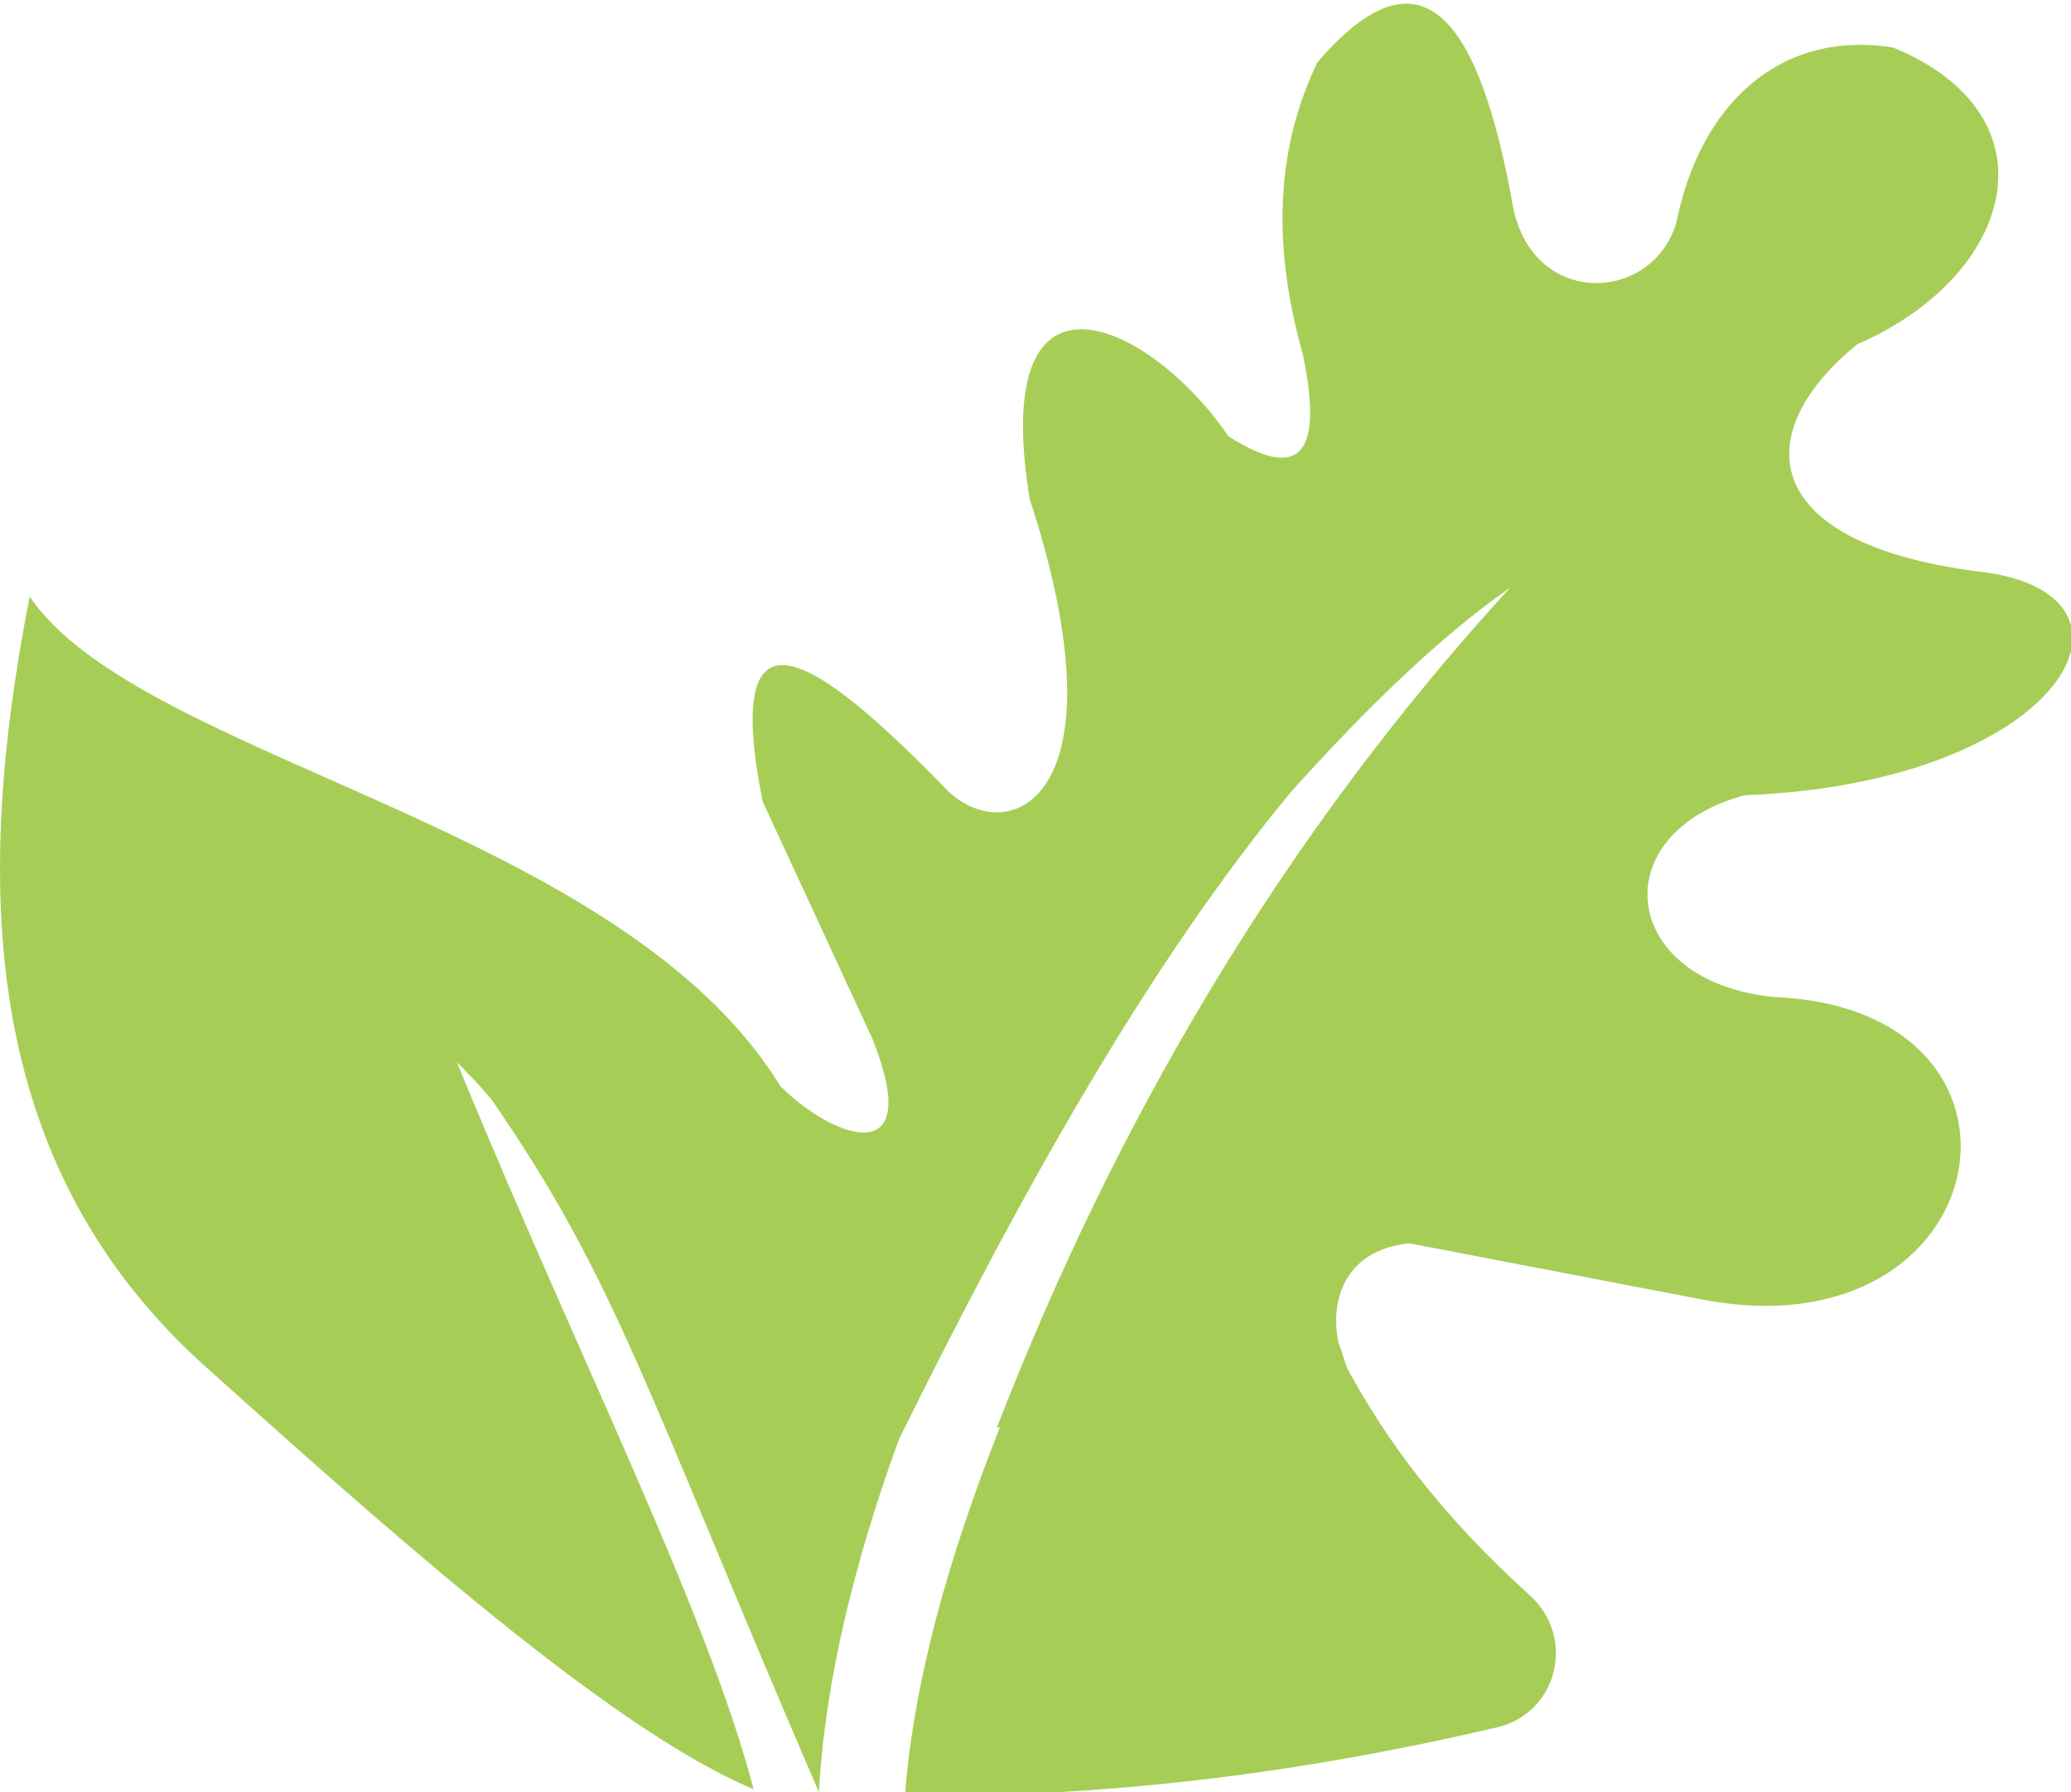 <svg version="1.1" id="图层_1" x="0px" y="0px" width="69.8px" height="60.4px" viewBox="0 0 69.8 60.4" enable-background="new 0 0 69.8 60.4" xml:space="preserve" xmlns:xml="http://www.w3.org/XML/1998/namespace" xmlns="http://www.w3.org/2000/svg" xmlns:xlink="http://www.w3.org/1999/xlink">
  <path fill="#A6CE57" d="M59.8,33.6c-5.2-0.5-5.801-5.5-1-6.801C69.4,26.4,72.9,20.2,67,19.3C59.201,18.4,58.9,14.6,62.6,11.6
	c5.3-2.301,6.8-7.7,1.2-10C60,1,57.3,3.5,56.5,7.5c-0.799,2.7-4.799,2.9-5.5-0.5c-1.1-6.2-3-9.1-6.6-4.899
	C43.1,4.8,42.8,8,43.9,11.9c0.7,3.3,0,4.399-2.5,2.8c-2.5-3.7-8.1-6.6-6.7,2.1c3.4,10.4-0.9,11.9-2.9,9.7
	c-4.3-4.399-7.5-6.6-6.1,0.5l3.7,8c1.8,4.5-1.3,3.4-3.1,1.601C20.9,27.8,4.7,25.6,1,20.1C-1,30.3-0.5,39.6,7.2,46.3l0,0
	c7,6.301,13.7,12.101,18.2,14c-1.6-6.1-5.9-14.5-10-24.5c0.4,0.4,0.8,0.801,1.2,1.301c4.2,6.1,5.1,9.6,11,23.3
	c0.2-3.7,1.2-7.8,2.7-11.9c4.1-8.3,8.401-16,13.2-21.8c2.601-2.9,5.101-5.3,7.4-6.9c-7.699,8.4-13.3,18-17.3,28.301h0.1
	c-1.7,4.3-2.9,8.5-3.2,12.399c6.5,0.101,13.201-0.7,20-2.3c2-0.5,2.601-3,1.101-4.4C48.5,51,46.701,48.5,45.4,46.1l0,0
	c-0.1-0.301-0.199-0.601-0.3-0.9c-0.3-1.6,0.399-3.1,2.399-3.3l9.9,1.899C67.4,45.7,69.5,34,59.8,33.6z" class="color c1"/>
</svg>